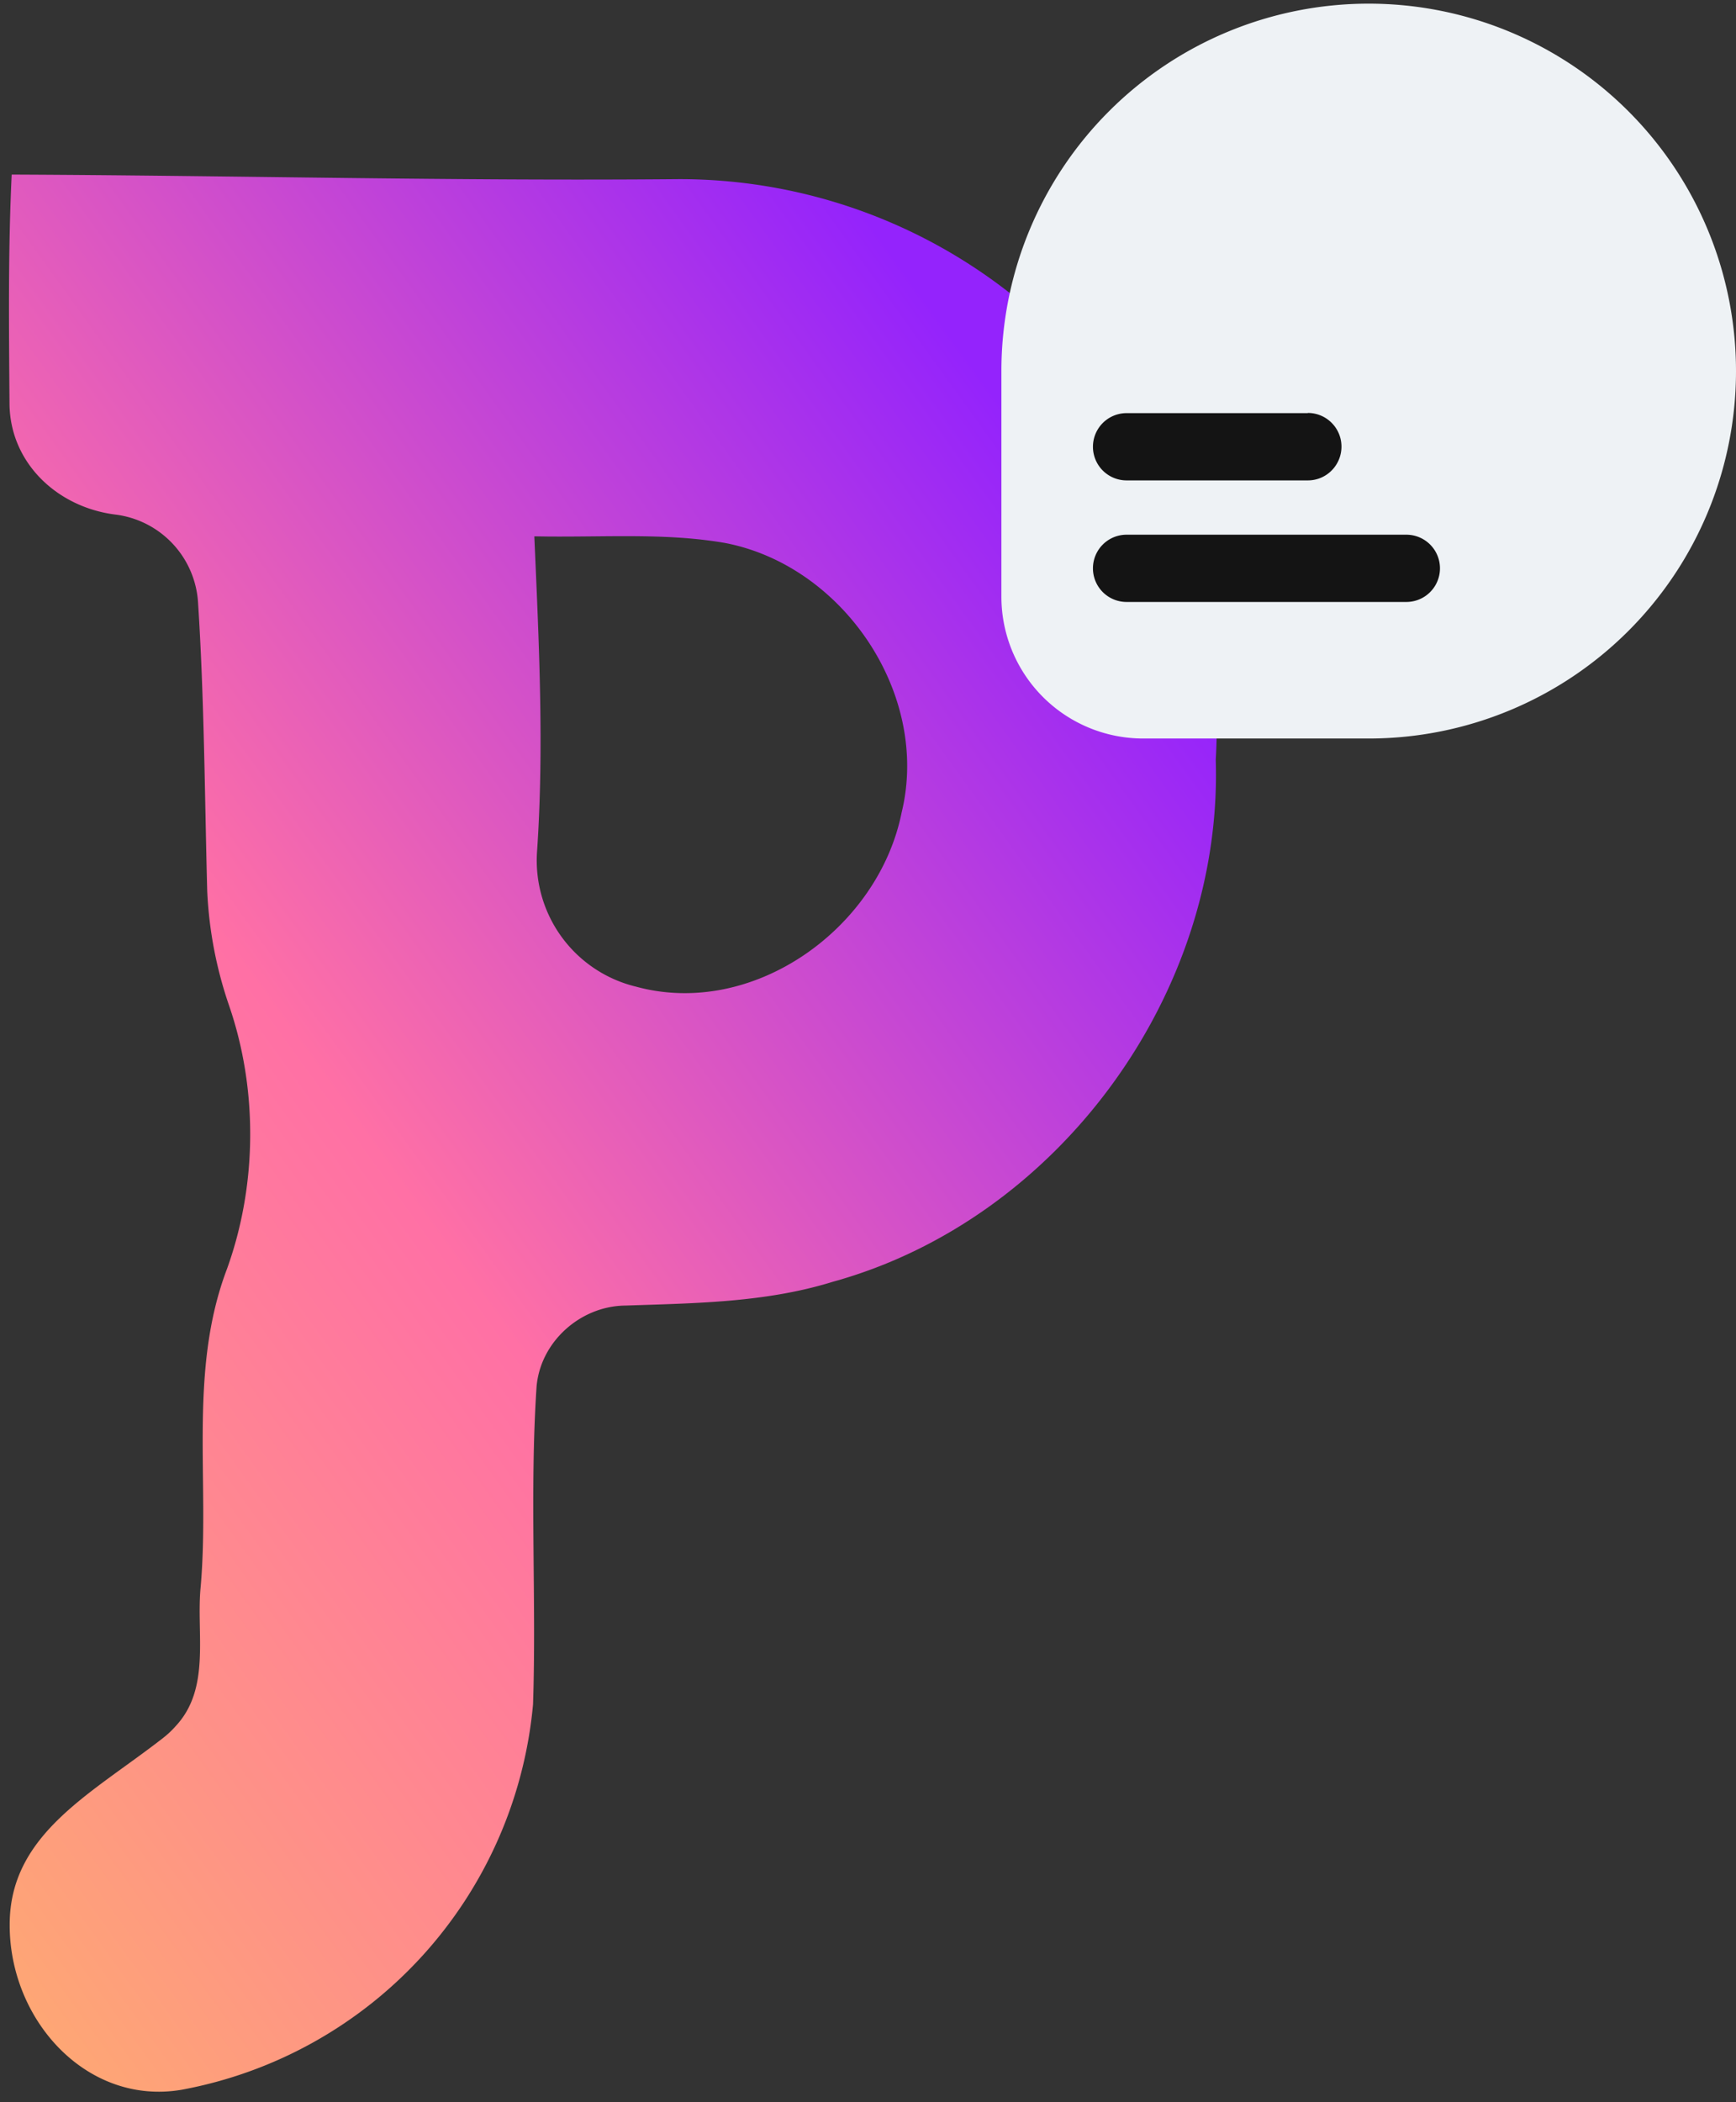 <svg fill="none" viewBox="0 0 95 115">
  <rect x="0" y="0" width="95" height="115" fill="#333333" stroke="none"/>
  <path fill="url(#logo_gradient)" d="M.64 9.55c12.16.05 24.3.36 36.46.25a29.31 29.31 0 0 1 23.23 11.32c4.55 5.72 6.63 13.18 6.2 20.44.4 12.78-8.6 25.15-20.96 28.56-3.68 1.14-7.53 1.17-11.34 1.3-2.48.02-4.68 2-4.87 4.47-.38 5.77 0 11.57-.19 17.34a23.62 23.62 0 0 1-19.24 21.09c-5.17.87-9.42-3.8-9.4-9.04 0-4.96 4.49-7.16 8.4-10.21.24-.19.47-.4.68-.64 1.94-2.07 1.12-5.07 1.37-7.61.51-5.8-.68-11.82 1.44-17.4 1.65-4.57 1.7-9.8.12-14.4a22.3 22.3 0 0 1-1.2-6.27c-.14-5.25-.16-10.5-.5-15.75a5.17 5.17 0 0 0-4.52-4.85c-3.2-.4-5.78-2.84-5.8-6.08-.03-4.18-.08-8.35.12-12.52zm28.6 19.79c.25 5.74.54 11.5.15 17.23a7.1 7.1 0 0 0 5.4 7.4c6.42 1.76 13.28-3.18 14.55-9.52 1.58-6.47-3.2-13.52-9.68-14.75-3.13-.54-6.32-.32-9.7-.35l-.71-.01z"/>
  <path fill="#EEF2F5" d="M74.9.2a20.1 20.1 0 1 1 0 40.2H62.56a7.76 7.76 0 0 1-7.76-7.76V20.3A20.1 20.1 0 0 1 74.9.2z"/>
  <path fill="#141414" d="M71.57 22.6h-9.92a1.84 1.84 0 0 0 0 3.68h9.92c1.02 0 1.84-.83 1.84-1.85 0-1.01-.82-1.84-1.84-1.84zM76.96 29.25H61.65a1.84 1.84 0 1 0 0 3.68h15.31a1.84 1.84 0 1 0 0-3.68z"/>
  <defs>
    <linearGradient id="logo_gradient" x1="50.52" x2="-31.83" y1="16.07" y2="75.5" gradientUnits="userSpaceOnUse">
      <stop stop-color="#9423FC"/>
      <stop offset=".51" stop-color="#FF70A5"/>
      <stop offset="1" stop-color="#FEAF6D"/>
    </linearGradient>
  </defs>
</svg>